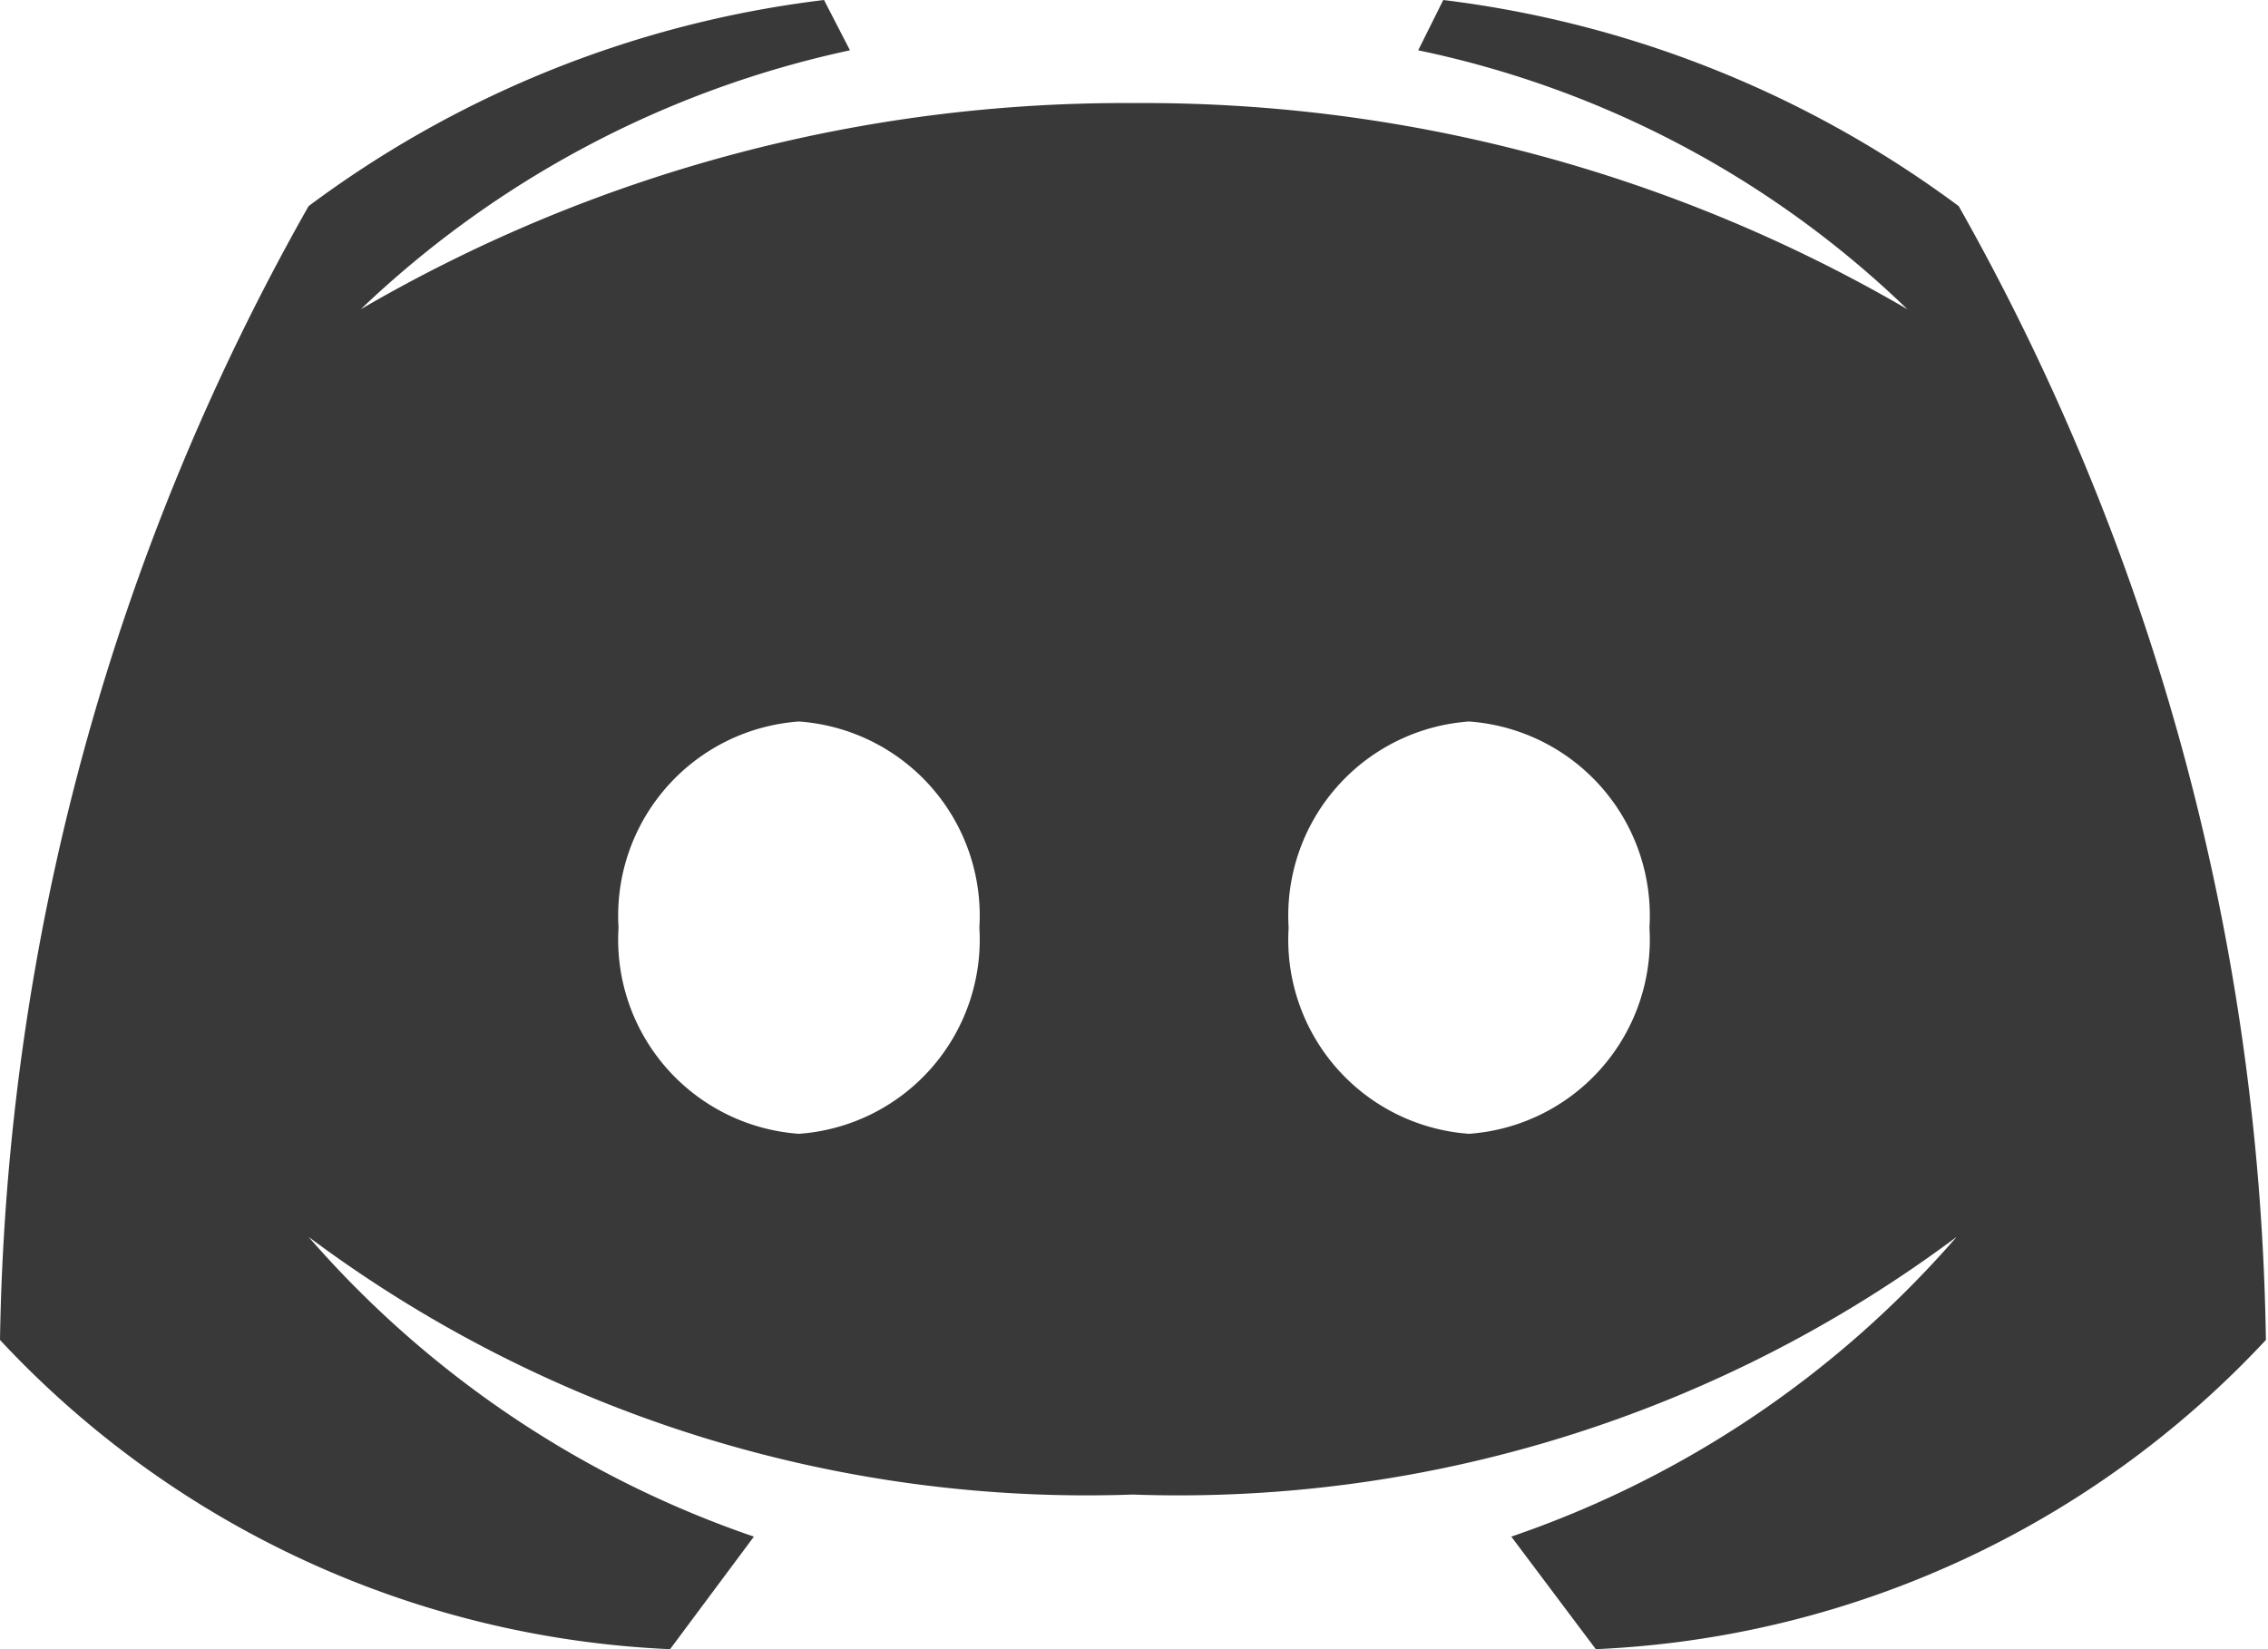 <svg xmlns="http://www.w3.org/2000/svg" width="12.936" height="9.408" viewBox="0 0 12.936 9.408">
  <path id="surface1" d="M11.172,1.176A6.183,6.183,0,0,0,8.232,0L8.089.287a5.68,5.68,0,0,1,2.79,1.477A8.649,8.649,0,0,0,6.468.588a8.649,8.649,0,0,0-4.41,1.176A5.8,5.8,0,0,1,4.848.287L4.7,0a6.144,6.144,0,0,0-2.94,1.176A13.55,13.55,0,0,0,0,7.644,5.555,5.555,0,0,0,3.822,9.408L4.3,8.766a5.891,5.891,0,0,1-2.54-1.71,7.414,7.414,0,0,0,4.7,1.47,7.414,7.414,0,0,0,4.7-1.47,5.887,5.887,0,0,1-2.54,1.71l.482.642a5.555,5.555,0,0,0,3.822-1.764A13.55,13.55,0,0,0,11.172,1.176ZM4.557,6.468A1.11,1.11,0,0,1,3.528,5.292,1.11,1.11,0,0,1,4.557,4.116,1.11,1.11,0,0,1,5.586,5.292,1.11,1.11,0,0,1,4.557,6.468Zm3.822,0A1.11,1.11,0,0,1,7.35,5.292,1.11,1.11,0,0,1,8.379,4.116,1.11,1.11,0,0,1,9.408,5.292,1.11,1.11,0,0,1,8.379,6.468Z" fill="#393939"/>
</svg>
